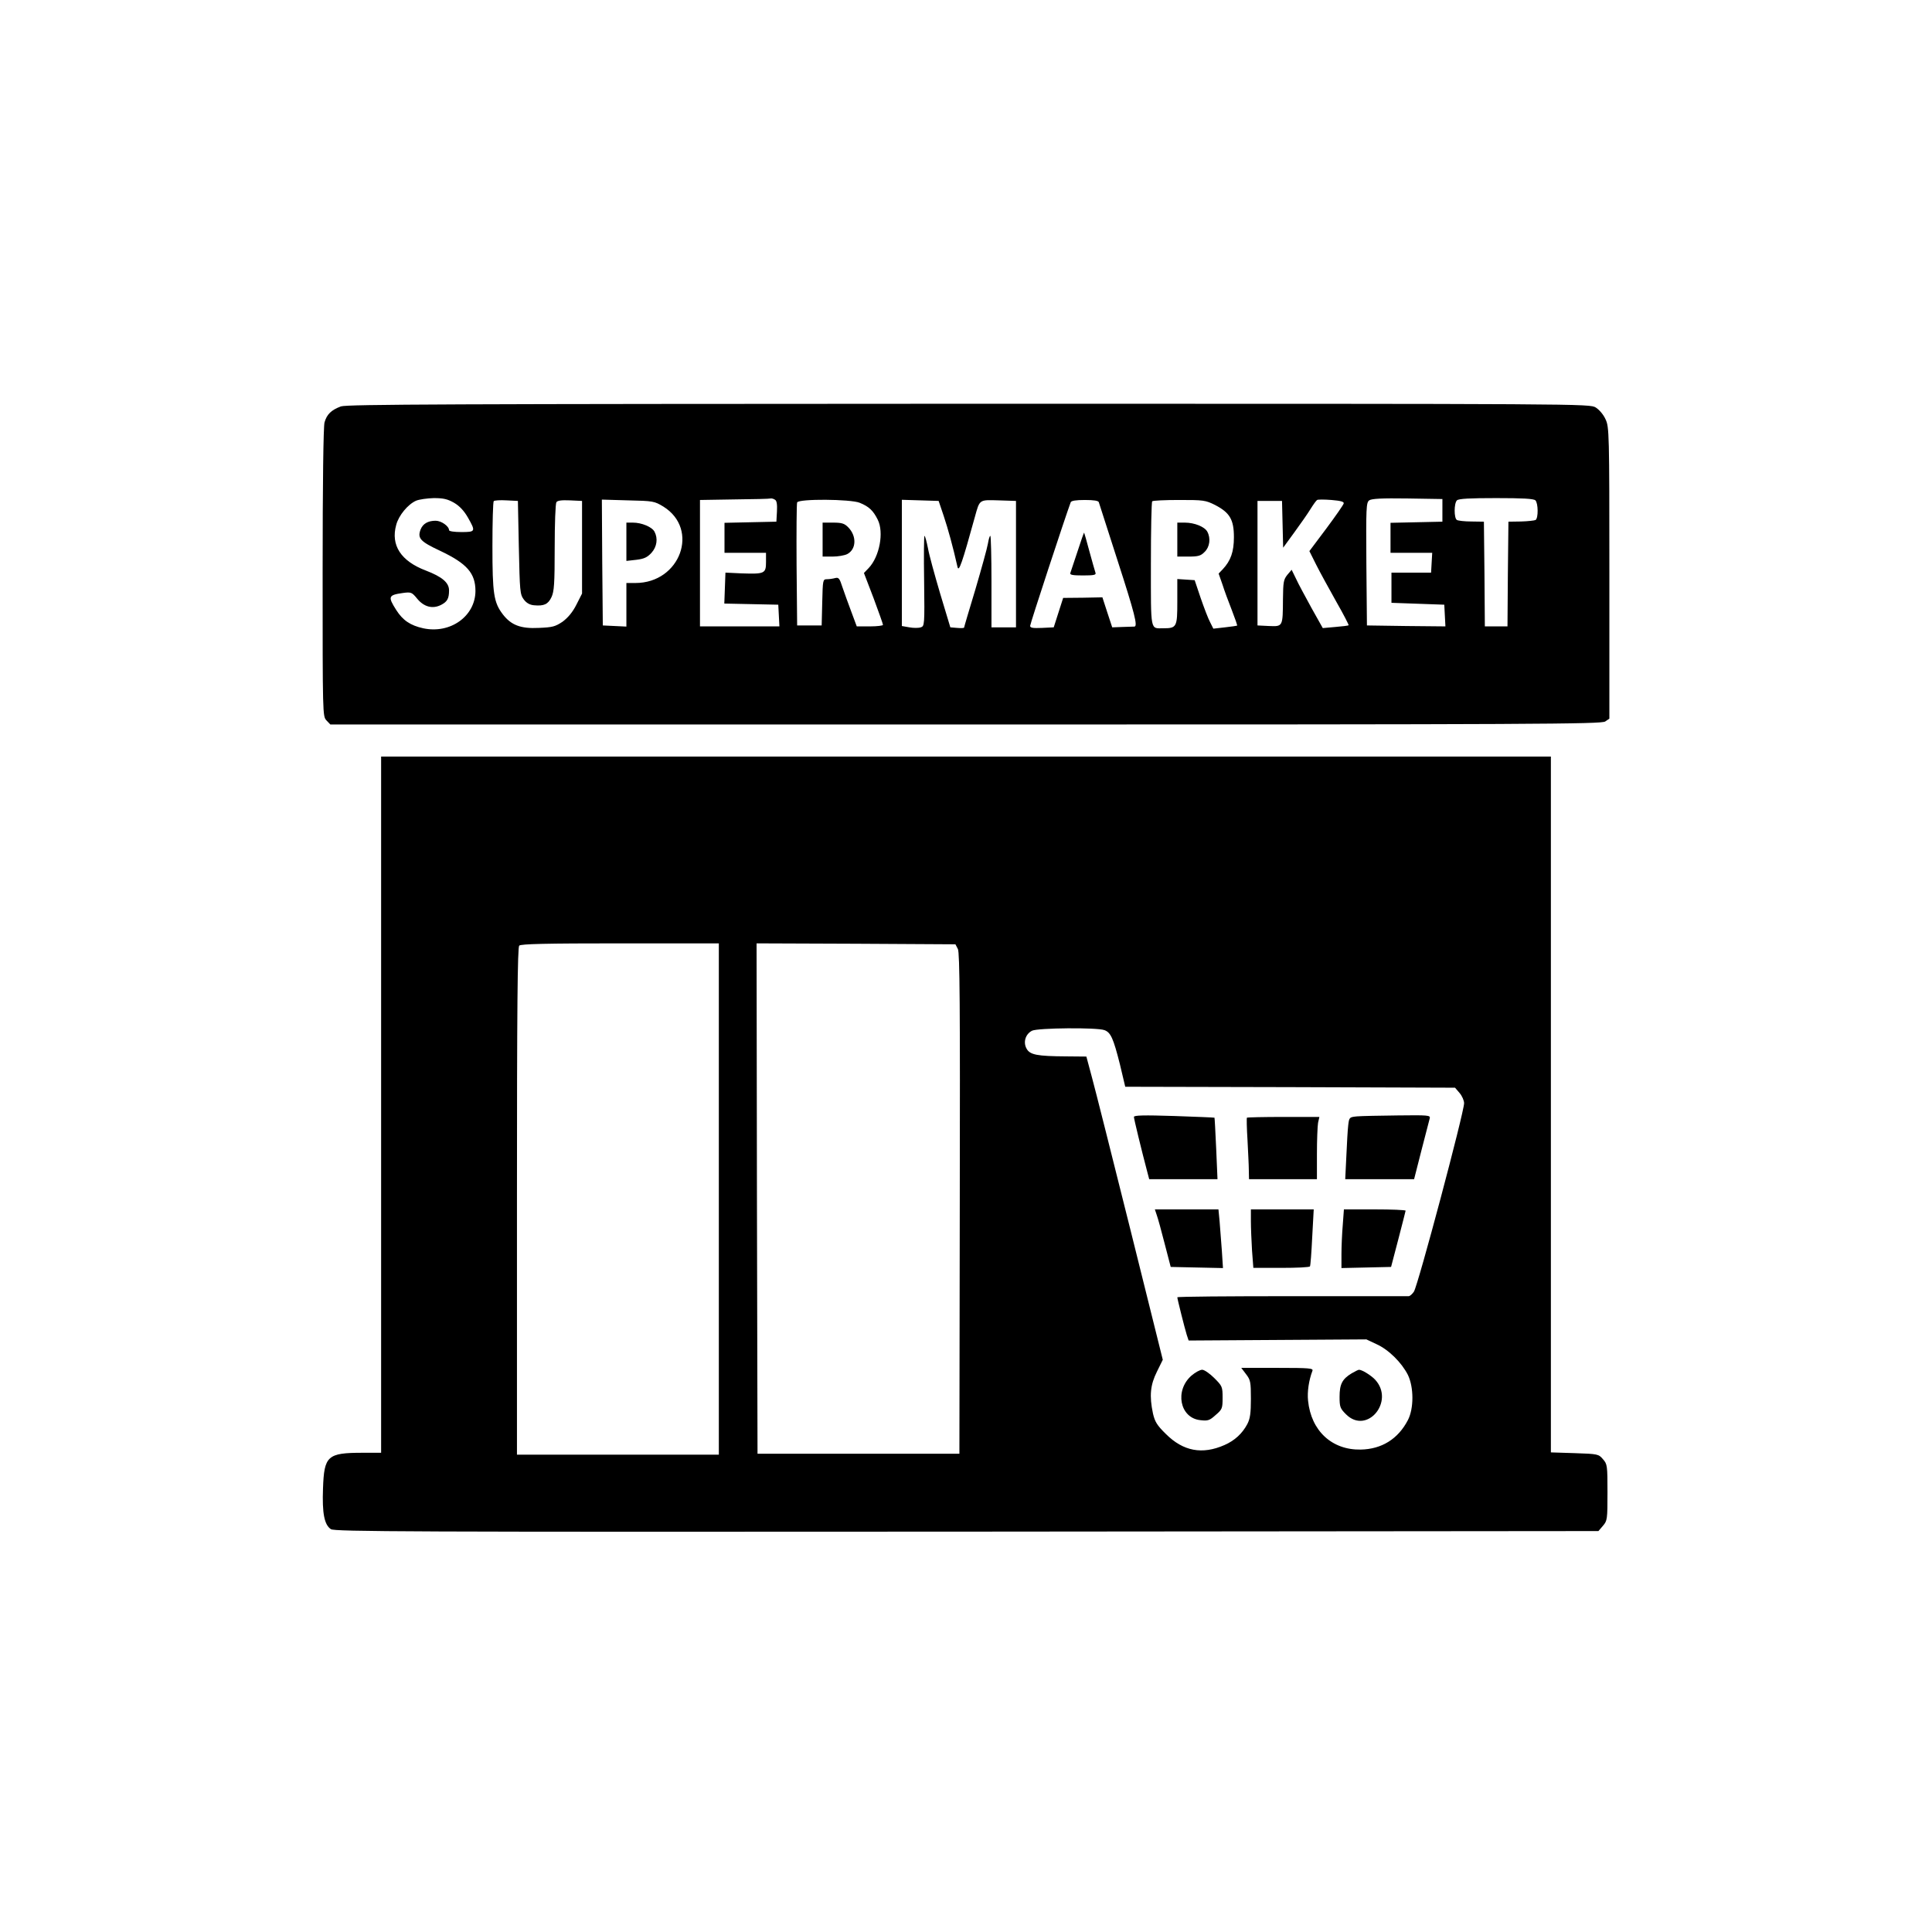 <?xml version="1.0" standalone="no"?>
<!DOCTYPE svg PUBLIC "-//W3C//DTD SVG 20010904//EN"
 "http://www.w3.org/TR/2001/REC-SVG-20010904/DTD/svg10.dtd">
<svg version="1.0" xmlns="http://www.w3.org/2000/svg"
 width="1024pt" height="1024pt" viewBox="0 0 1024 1024"
 preserveAspectRatio="xMidYMid meet">

<g transform="translate(0,1024) scale(0.1,-0.1)"
fill="#000000" stroke="none">
<path d="M1807 8086 c-51 -19 -75 -42 -87 -85 -6 -23 -10 -320 -10 -797 0
-751 0 -760 20 -782 l21 -22 3367 0 c3032 0 3370 2 3390 16 l22 15 0 772 c0
740 -1 774 -20 814 -11 25 -33 51 -52 63 -33 20 -41 20 -3323 20 -2749 -1
-3296 -3 -3328 -14z m600 -511 c29 -17 53 -43 73 -78 42 -74 41 -77 -35 -77
-37 0 -65 4 -65 10 0 21 -41 50 -71 50 -41 0 -68 -16 -80 -47 -17 -46 -2 -63
105 -113 141 -67 186 -118 186 -213 -1 -133 -133 -228 -277 -197 -68 15 -108
42 -143 97 -45 71 -42 79 35 90 44 6 48 4 76 -30 36 -44 82 -56 127 -33 33 17
42 34 42 77 0 41 -37 72 -123 105 -132 50 -187 134 -157 242 13 50 62 109 105
128 16 7 59 13 94 14 51 0 73 -5 108 -25z m1701 16 c9 -5 12 -25 10 -62 l-3
-54 -137 -3 -138 -3 0 -79 0 -80 110 0 110 0 0 -49 c0 -61 -8 -64 -129 -60
l-86 4 -3 -82 -3 -82 143 -3 143 -3 3 -57 3 -58 -211 0 -210 0 0 335 0 335
183 3 c100 1 187 3 192 5 6 1 16 -2 23 -7z m3014 -19 c-1 -7 -43 -67 -92 -133
l-90 -120 36 -72 c20 -40 68 -127 106 -195 39 -68 68 -125 66 -126 -1 -2 -33
-6 -70 -9 l-67 -6 -60 107 c-32 59 -70 128 -82 155 l-23 47 -23 -27 c-20 -25
-22 -39 -23 -128 -1 -147 0 -146 -74 -143 l-61 3 0 330 0 330 65 0 65 0 3
-124 3 -124 59 81 c33 45 72 101 86 124 15 24 30 45 35 48 4 3 38 3 76 0 48
-4 67 -9 65 -18z m523 -37 l0 -60 -137 -3 -138 -3 0 -79 0 -80 111 0 110 0 -3
-52 -3 -53 -105 0 -105 0 0 -80 0 -80 140 -5 140 -5 3 -58 3 -57 -208 2 -208
3 -3 325 c-2 299 -1 326 15 338 13 9 65 12 203 10 l185 -3 0 -60z m493 53 c15
-15 16 -94 1 -104 -6 -3 -41 -7 -78 -8 l-66 -1 -3 -277 -2 -278 -60 0 -60 0
-2 278 -3 277 -66 1 c-36 0 -70 4 -77 8 -16 9 -16 88 0 104 9 9 69 12 208 12
139 0 199 -3 208 -12z m-5388 -250 c5 -231 6 -248 26 -275 14 -19 32 -29 54
-31 53 -5 75 5 93 43 14 30 17 70 17 263 0 125 4 233 9 240 5 9 27 12 72 10
l64 -3 0 -246 0 -245 -30 -59 c-20 -40 -45 -69 -73 -90 -39 -26 -53 -30 -126
-33 -97 -5 -147 15 -191 72 -48 63 -55 109 -55 361 0 127 3 235 7 239 4 4 34
6 68 4 l60 -3 5 -247z m766 217 c193 -120 90 -405 -148 -405 l-48 0 0 -115 0
-116 -62 3 -63 3 -3 333 -2 334 138 -4 c134 -3 140 -4 188 -33z m1041 20 c49
-20 71 -41 95 -89 34 -67 10 -196 -48 -257 l-25 -26 51 -133 c27 -73 50 -137
50 -142 0 -4 -31 -8 -69 -8 l-70 0 -29 78 c-16 42 -37 101 -47 130 -15 47 -20
53 -39 48 -11 -3 -31 -6 -43 -6 -22 0 -22 -4 -25 -122 l-3 -123 -65 0 -65 0
-3 320 c-1 176 0 325 3 332 7 20 284 18 332 -2z m445 -70 c23 -69 49 -163 73
-270 7 -30 25 22 92 265 26 94 22 91 126 88 l92 -3 0 -335 0 -335 -65 0 -65 0
0 243 c0 133 -3 242 -6 242 -4 0 -9 -19 -13 -42 -4 -24 -34 -132 -66 -241 -33
-109 -60 -200 -60 -203 0 -3 -16 -4 -37 -2 l-36 3 -54 179 c-29 98 -59 207
-65 242 -7 35 -15 64 -18 64 -3 0 -4 -108 -2 -239 3 -235 2 -240 -18 -246 -11
-4 -39 -4 -60 0 l-40 7 0 334 0 335 98 -3 97 -3 27 -80z m822 73 c2 -7 47
-147 100 -311 90 -278 107 -346 89 -348 -5 0 -33 -1 -63 -2 l-55 -2 -26 79
-26 80 -104 -2 -104 -1 -25 -78 -25 -78 -62 -3 c-49 -2 -63 0 -63 11 0 11 185
574 215 655 3 8 28 12 75 12 48 0 72 -4 74 -12z m617 -15 c77 -40 99 -77 99
-170 0 -78 -17 -125 -59 -170 l-22 -23 20 -57 c10 -32 33 -94 50 -137 17 -44
30 -81 28 -82 -1 -1 -30 -5 -64 -9 l-62 -7 -17 34 c-10 18 -32 76 -50 128
l-32 95 -46 3 -46 3 0 -120 c0 -134 -3 -141 -74 -141 -70 0 -66 -23 -66 339 0
180 3 331 7 334 3 4 68 7 143 7 129 0 139 -1 191 -27z"/>
<path d="M3320 7369 l0 -102 53 6 c41 5 58 13 80 37 29 32 35 76 16 112 -13
25 -68 48 -114 48 l-35 0 0 -101z"/>
<path d="M4360 7380 l0 -90 53 0 c28 0 63 6 77 13 49 25 52 96 5 143 -20 20
-34 24 -80 24 l-55 0 0 -90z"/>
<path d="M5711 7317 c-19 -56 -36 -108 -38 -114 -4 -10 13 -13 67 -13 60 0 71
3 66 15 -3 8 -17 59 -32 113 -14 53 -27 98 -28 99 -1 1 -17 -44 -35 -100z"/>
<path d="M6240 7380 l0 -90 60 0 c51 0 65 4 85 25 27 26 33 72 14 107 -14 26
-68 48 -119 48 l-40 0 0 -90z"/>
<path d="M2020 4385 l0 -1845 -97 0 c-188 0 -205 -16 -211 -189 -5 -132 7
-193 42 -216 20 -13 405 -15 3370 -13 l3348 3 24 28 c23 27 24 34 24 177 0
142 -1 150 -24 176 -23 27 -27 28 -150 32 l-126 4 0 1844 0 1844 -3100 0
-3100 0 0 -1845z m1790 -500 l0 -1355 -535 0 -535 0 0 1343 c0 1031 3 1346 12
1355 9 9 142 12 535 12 l523 0 0 -1355z m1267 1325 c10 -20 12 -297 10 -1350
l-2 -1325 -535 0 -535 0 -3 1353 -2 1352 527 -2 527 -3 13 -25z m777 -430 c33
-12 47 -43 82 -182 l28 -118 874 -2 874 -3 24 -28 c13 -15 24 -40 24 -54 0
-49 -244 -965 -266 -999 -9 -13 -21 -24 -28 -24 -6 0 -284 0 -618 0 -335 0
-608 -2 -608 -6 0 -8 39 -164 50 -199 l10 -30 471 3 471 3 53 -25 c65 -29 134
-98 167 -163 32 -66 32 -179 0 -240 -52 -100 -139 -154 -250 -156 -152 -3
-263 99 -279 259 -5 47 4 108 23 158 6 14 -13 16 -185 16 l-192 0 25 -33 c24
-31 26 -42 26 -131 0 -76 -4 -105 -19 -134 -26 -49 -66 -87 -121 -111 -118
-52 -219 -33 -311 59 -47 46 -58 65 -68 108 -20 94 -14 152 21 222 l31 63
-172 691 c-95 380 -186 742 -203 804 l-30 112 -107 1 c-154 1 -192 8 -210 41
-19 34 -6 77 29 95 30 15 345 18 384 3z"/>
<path d="M6010 4320 c0 -10 40 -175 71 -292 l10 -38 181 0 181 0 -7 163 c-4
89 -8 163 -9 163 -1 1 -98 5 -214 9 -159 5 -213 4 -213 -5z"/>
<path d="M7193 4323 c-41 -4 -42 -5 -47 -46 -3 -23 -7 -97 -10 -164 l-6 -123
183 0 182 0 39 153 c22 83 41 160 44 170 4 16 -8 17 -169 15 -96 -1 -193 -3
-216 -5z"/>
<path d="M6609 4316 c-2 -2 -1 -55 3 -118 3 -62 7 -134 7 -160 l1 -48 180 0
180 0 0 134 c0 73 3 148 6 165 l7 31 -190 0 c-104 0 -192 -2 -194 -4z"/>
<path d="M6131 3800 c6 -16 25 -85 42 -152 l32 -123 138 -3 139 -3 -6 93 c-4
51 -9 121 -12 156 l-6 62 -168 0 -169 0 10 -30z"/>
<path d="M6630 3767 c0 -35 3 -105 6 -155 l7 -92 148 0 c81 0 150 3 152 8 3 4
8 73 12 155 l8 147 -167 0 -166 0 0 -63z"/>
<path d="M7117 3748 c-4 -46 -7 -116 -7 -156 l0 -73 132 3 131 3 38 145 c21
80 38 148 39 153 0 4 -74 7 -164 7 l-163 0 -6 -82z"/>
<path d="M6315 2949 c-90 -79 -62 -224 46 -236 41 -5 50 -2 82 27 35 30 37 35
37 92 0 58 -2 62 -44 104 -24 24 -53 44 -64 44 -12 0 -37 -14 -57 -31z"/>
<path d="M7164 2961 c-50 -30 -64 -58 -64 -124 0 -54 3 -62 34 -93 111 -111
261 69 154 184 -22 23 -69 52 -85 52 -4 0 -22 -9 -39 -19z"/>
</g>
</svg>
